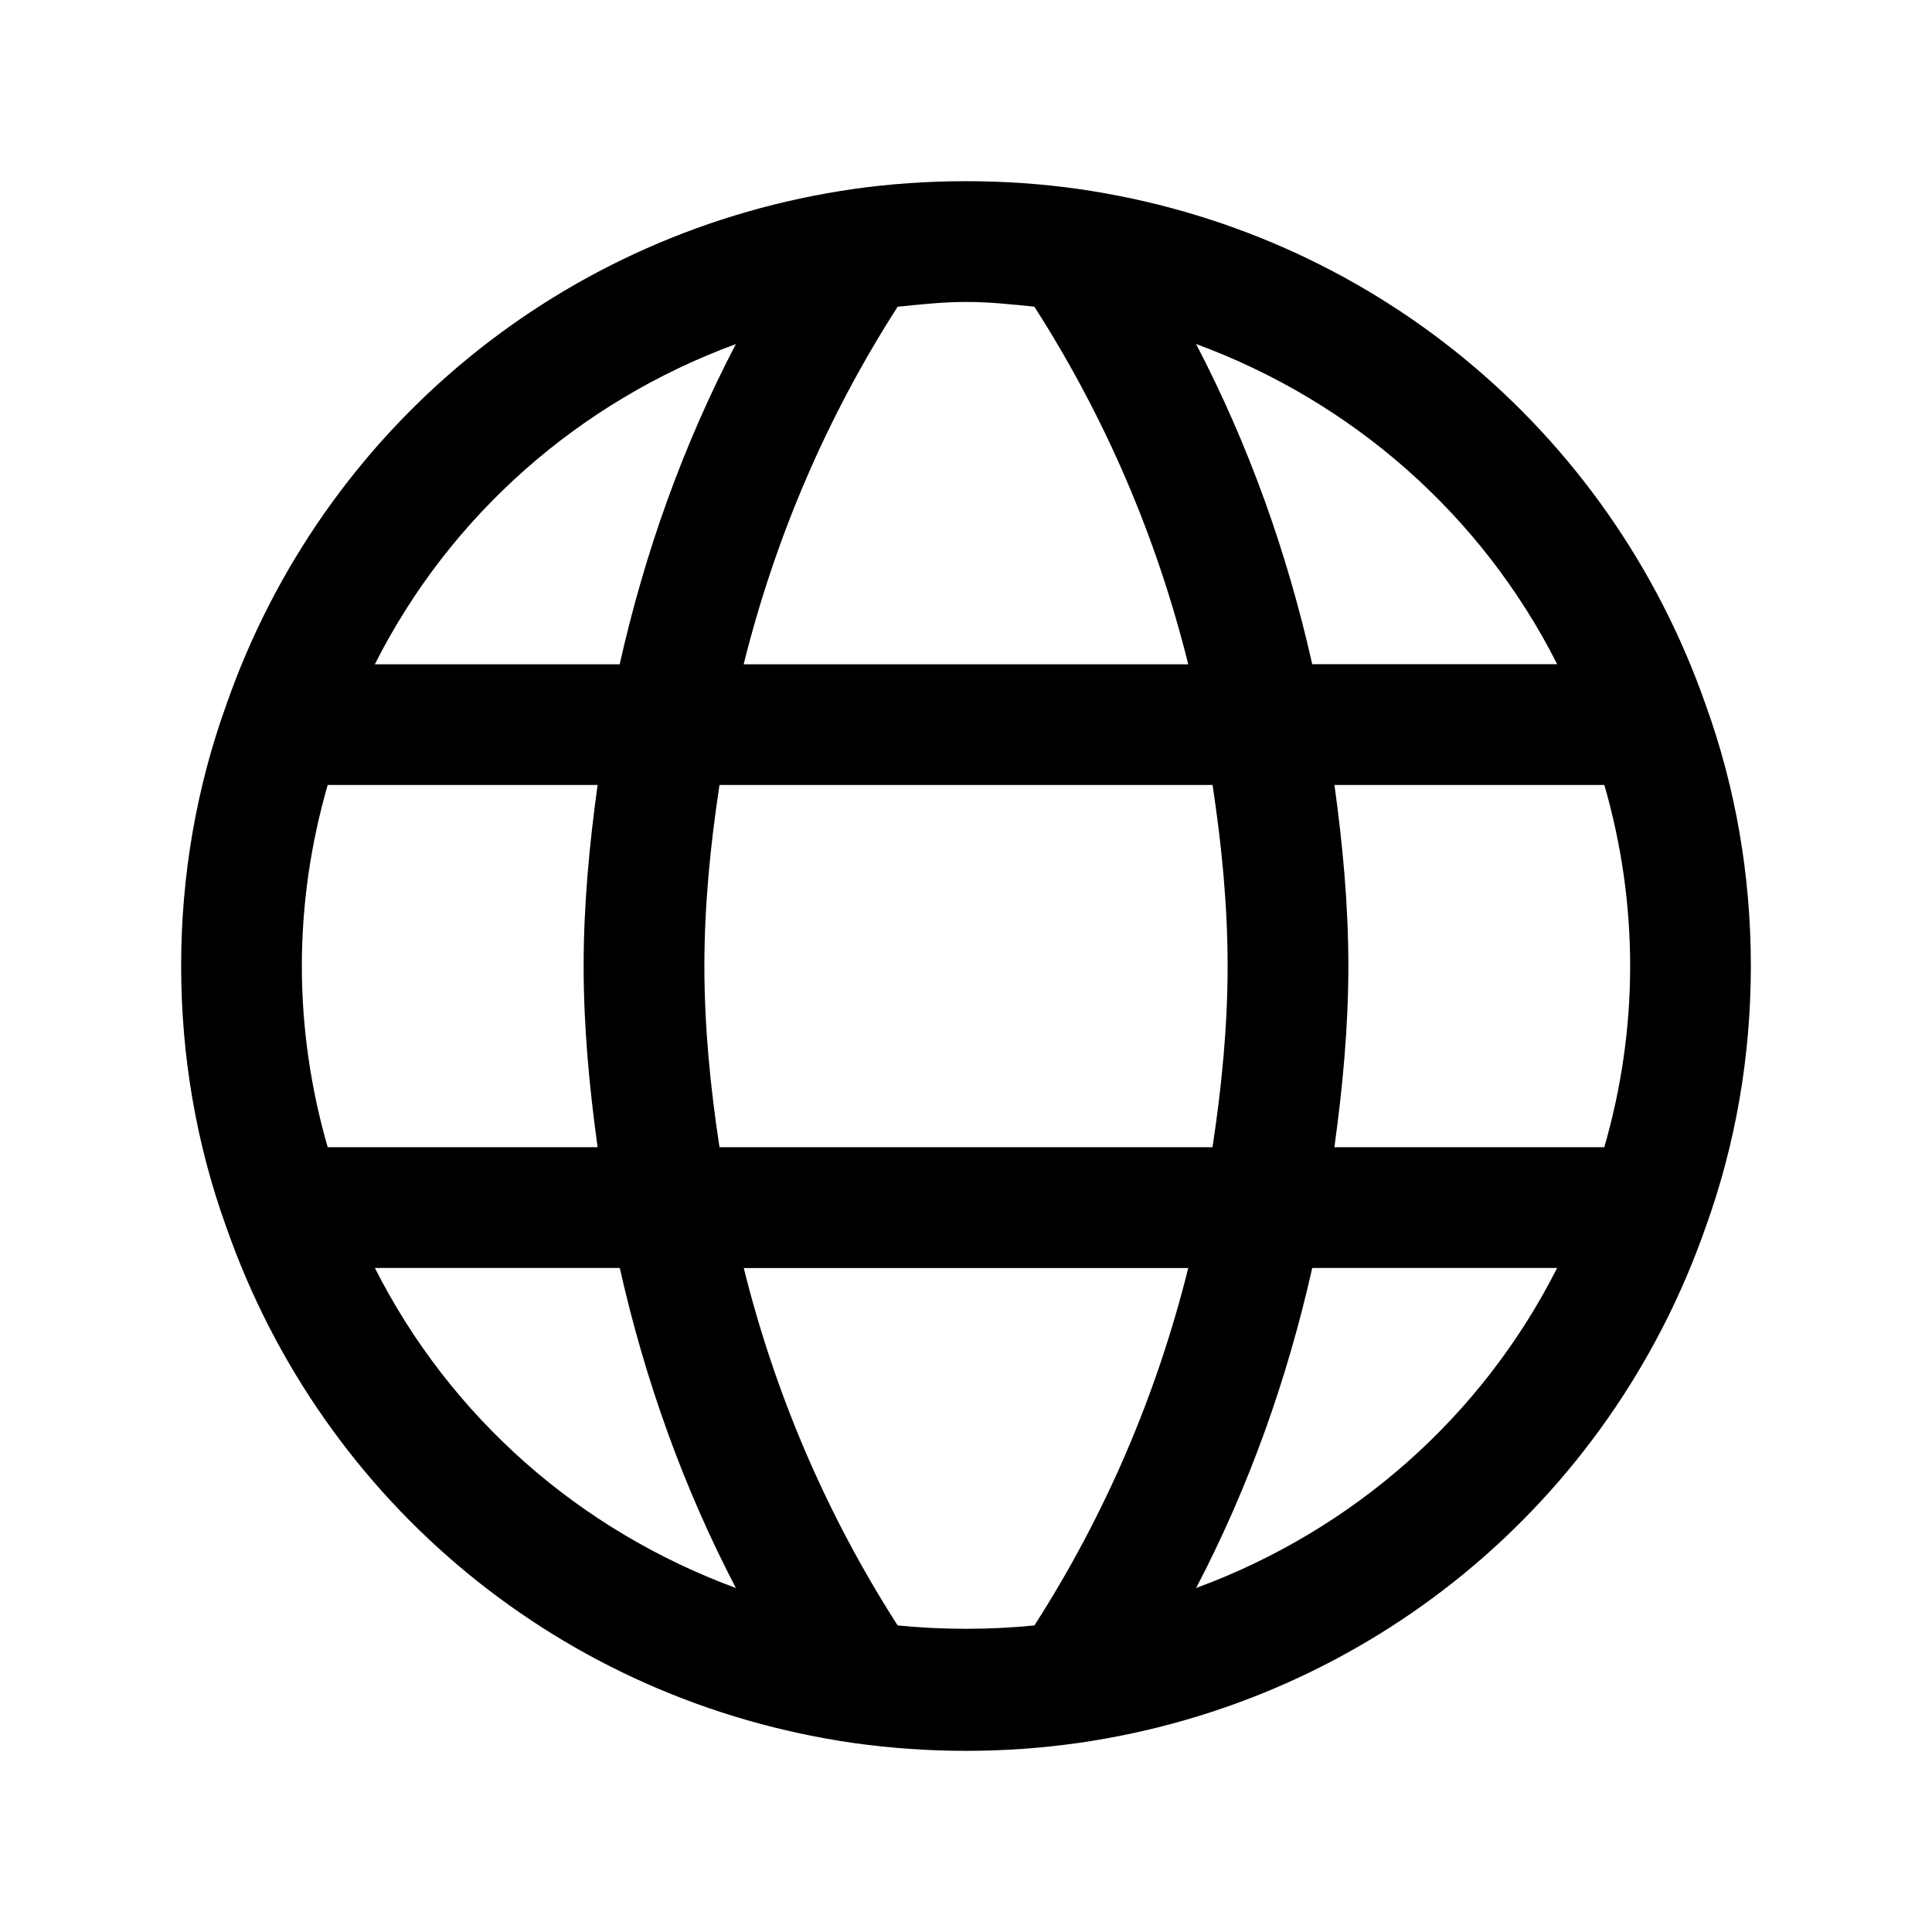 <svg width="100%" height="100%" viewBox="0 0 34 34" fill="none" xmlns="http://www.w3.org/2000/svg">
<path d="M30.016 12.399C28.311 7.533 24.082 4.058 18.978 3.326C17.698 3.143 16.303 3.143 15.022 3.326C9.92 4.057 5.689 7.533 3.988 12.388C3.457 13.856 3.188 15.407 3.188 16.999C3.188 18.591 3.457 20.143 3.984 21.6C5.689 26.467 9.918 29.942 15.022 30.674C15.667 30.765 16.333 30.812 17 30.812C17.667 30.812 18.332 30.765 18.978 30.673C24.081 29.942 28.311 26.465 30.012 21.61C30.543 20.143 30.812 18.591 30.812 16.999C30.812 15.407 30.543 13.857 30.016 12.399ZM27.404 11.689H23.093C22.651 9.723 21.978 7.835 21.049 6.054C23.794 7.064 26.071 9.053 27.404 11.689ZM28.688 17.001C28.688 18.093 28.53 19.16 28.233 20.189H23.483C23.629 19.133 23.729 18.069 23.729 17.001C23.729 15.931 23.63 14.867 23.484 13.814H28.234C28.53 14.84 28.688 15.907 28.688 17.001ZM12.662 20.189C12.501 19.135 12.396 18.07 12.396 17.001C12.396 15.934 12.501 14.87 12.662 13.814H21.339C21.499 14.867 21.604 15.931 21.604 17.001C21.604 18.069 21.499 19.134 21.338 20.189H12.662ZM5.767 20.189C5.471 19.162 5.312 18.094 5.312 17.001C5.312 15.91 5.47 14.844 5.767 13.814H10.517C10.371 14.868 10.271 15.932 10.271 17.001C10.271 18.07 10.371 19.135 10.517 20.189H5.767ZM18.203 5.397C19.452 7.345 20.356 9.455 20.911 11.691H13.087C13.643 9.46 14.545 7.349 15.797 5.398C16.194 5.358 16.589 5.314 17 5.314C17.411 5.313 17.806 5.357 18.203 5.397ZM12.95 6.055C12.019 7.838 11.346 9.727 10.905 11.691H6.596C7.928 9.054 10.203 7.066 12.95 6.055ZM6.597 22.314H10.907C11.349 24.279 12.022 26.166 12.95 27.946C10.206 26.936 7.932 24.951 6.597 22.314ZM15.797 28.605C14.548 26.657 13.645 24.549 13.089 22.316H20.911C20.356 24.546 19.454 26.655 18.204 28.605C17.407 28.684 16.593 28.684 15.797 28.605ZM21.05 27.946C21.98 26.165 22.652 24.278 23.093 22.314H27.403C26.071 24.948 23.796 26.936 21.05 27.946Z" fill="currentColor"/>
</svg>
